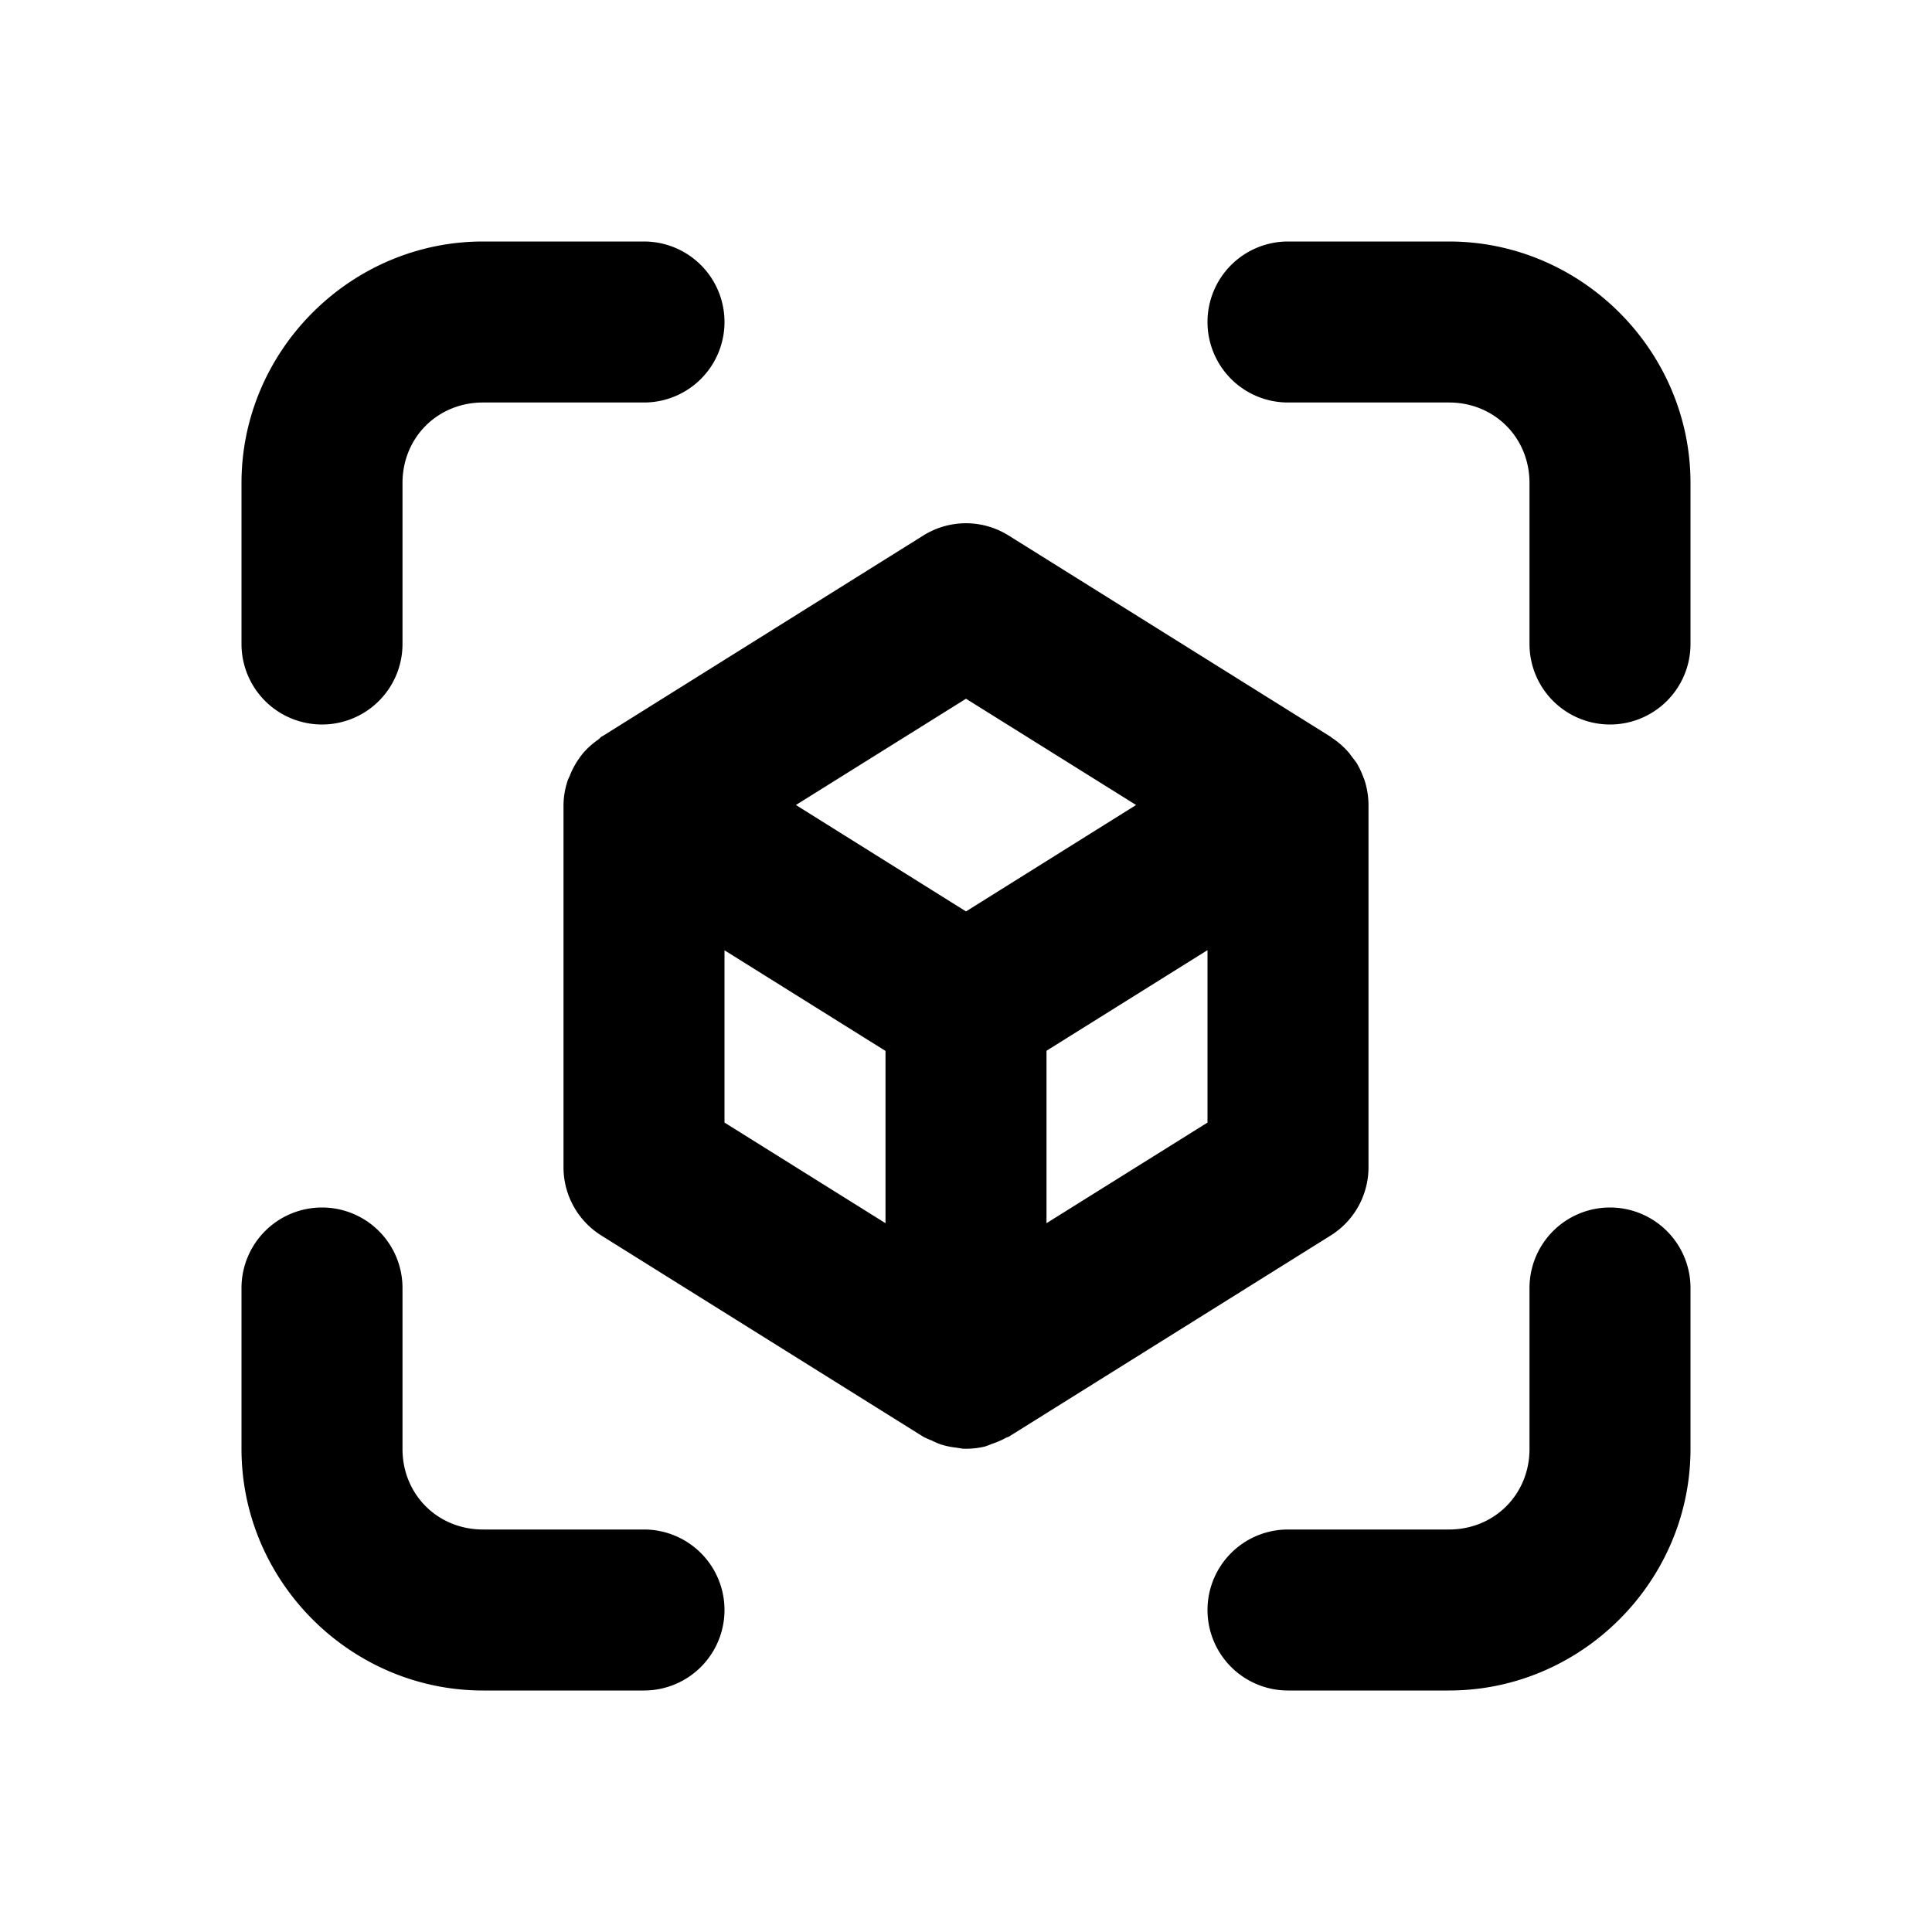 <svg xmlns="http://www.w3.org/2000/svg" width="24" height="24" viewBox="0 0 24 24"><path d="M6 3C4.355 3 3 4.355 3 6v2a1 1 0 0 0 1 1 1 1 0 0 0 1-1V6c0-.564.436-1 1-1h2a1 1 0 0 0 1-1 1 1 0 0 0-1-1zm10 0a1 1 0 0 0-1 1 1 1 0 0 0 1 1h2c.564 0 1 .436 1 1v2a1 1 0 0 0 1 1 1 1 0 0 0 1-1V6c0-1.645-1.355-3-3-3zm-4 3.5a1 1 0 0 0-.53.152L7.5 9.135l-.03.017-.036.034a1 1 0 0 0-.184.162 1 1 0 0 0-.055.072 1 1 0 0 0-.117.217l-.023.05A1 1 0 0 0 7 10v4.5a1 1 0 0 0 .47.848l4 2.5a1 1 0 0 0 .106.047 1 1 0 0 0 .11.048 1 1 0 0 0 .191.04l.082.013a1 1 0 0 0 .277-.027 1 1 0 0 0 .084-.032 1 1 0 0 0 .18-.078l.03-.011 4-2.5A1 1 0 0 0 17 14.5V9.998a1 1 0 0 0-.057-.328l-.004-.006a1 1 0 0 0-.091-.193l-.05-.065-.036-.049a1 1 0 0 0-.219-.193l-.014-.012-4-2.5A1 1 0 0 0 12 6.5zm0 2.18L14.113 10 12 11.322 9.887 10zm3 3.123v2.142l-2 1.25v-2.142zm-6 .002 2 1.25v2.14l-2-1.25zM4 15a1 1 0 0 0-1 1v2c0 1.645 1.355 3 3 3h2a1 1 0 0 0 1-1 1 1 0 0 0-1-1H6c-.564 0-1-.436-1-1v-2a1 1 0 0 0-1-1zm16 0a1 1 0 0 0-1 1v2c0 .564-.436 1-1 1h-2a1 1 0 0 0-1 1 1 1 0 0 0 1 1h2c1.645 0 3-1.355 3-3v-2a1 1 0 0 0-1-1z"/></svg>